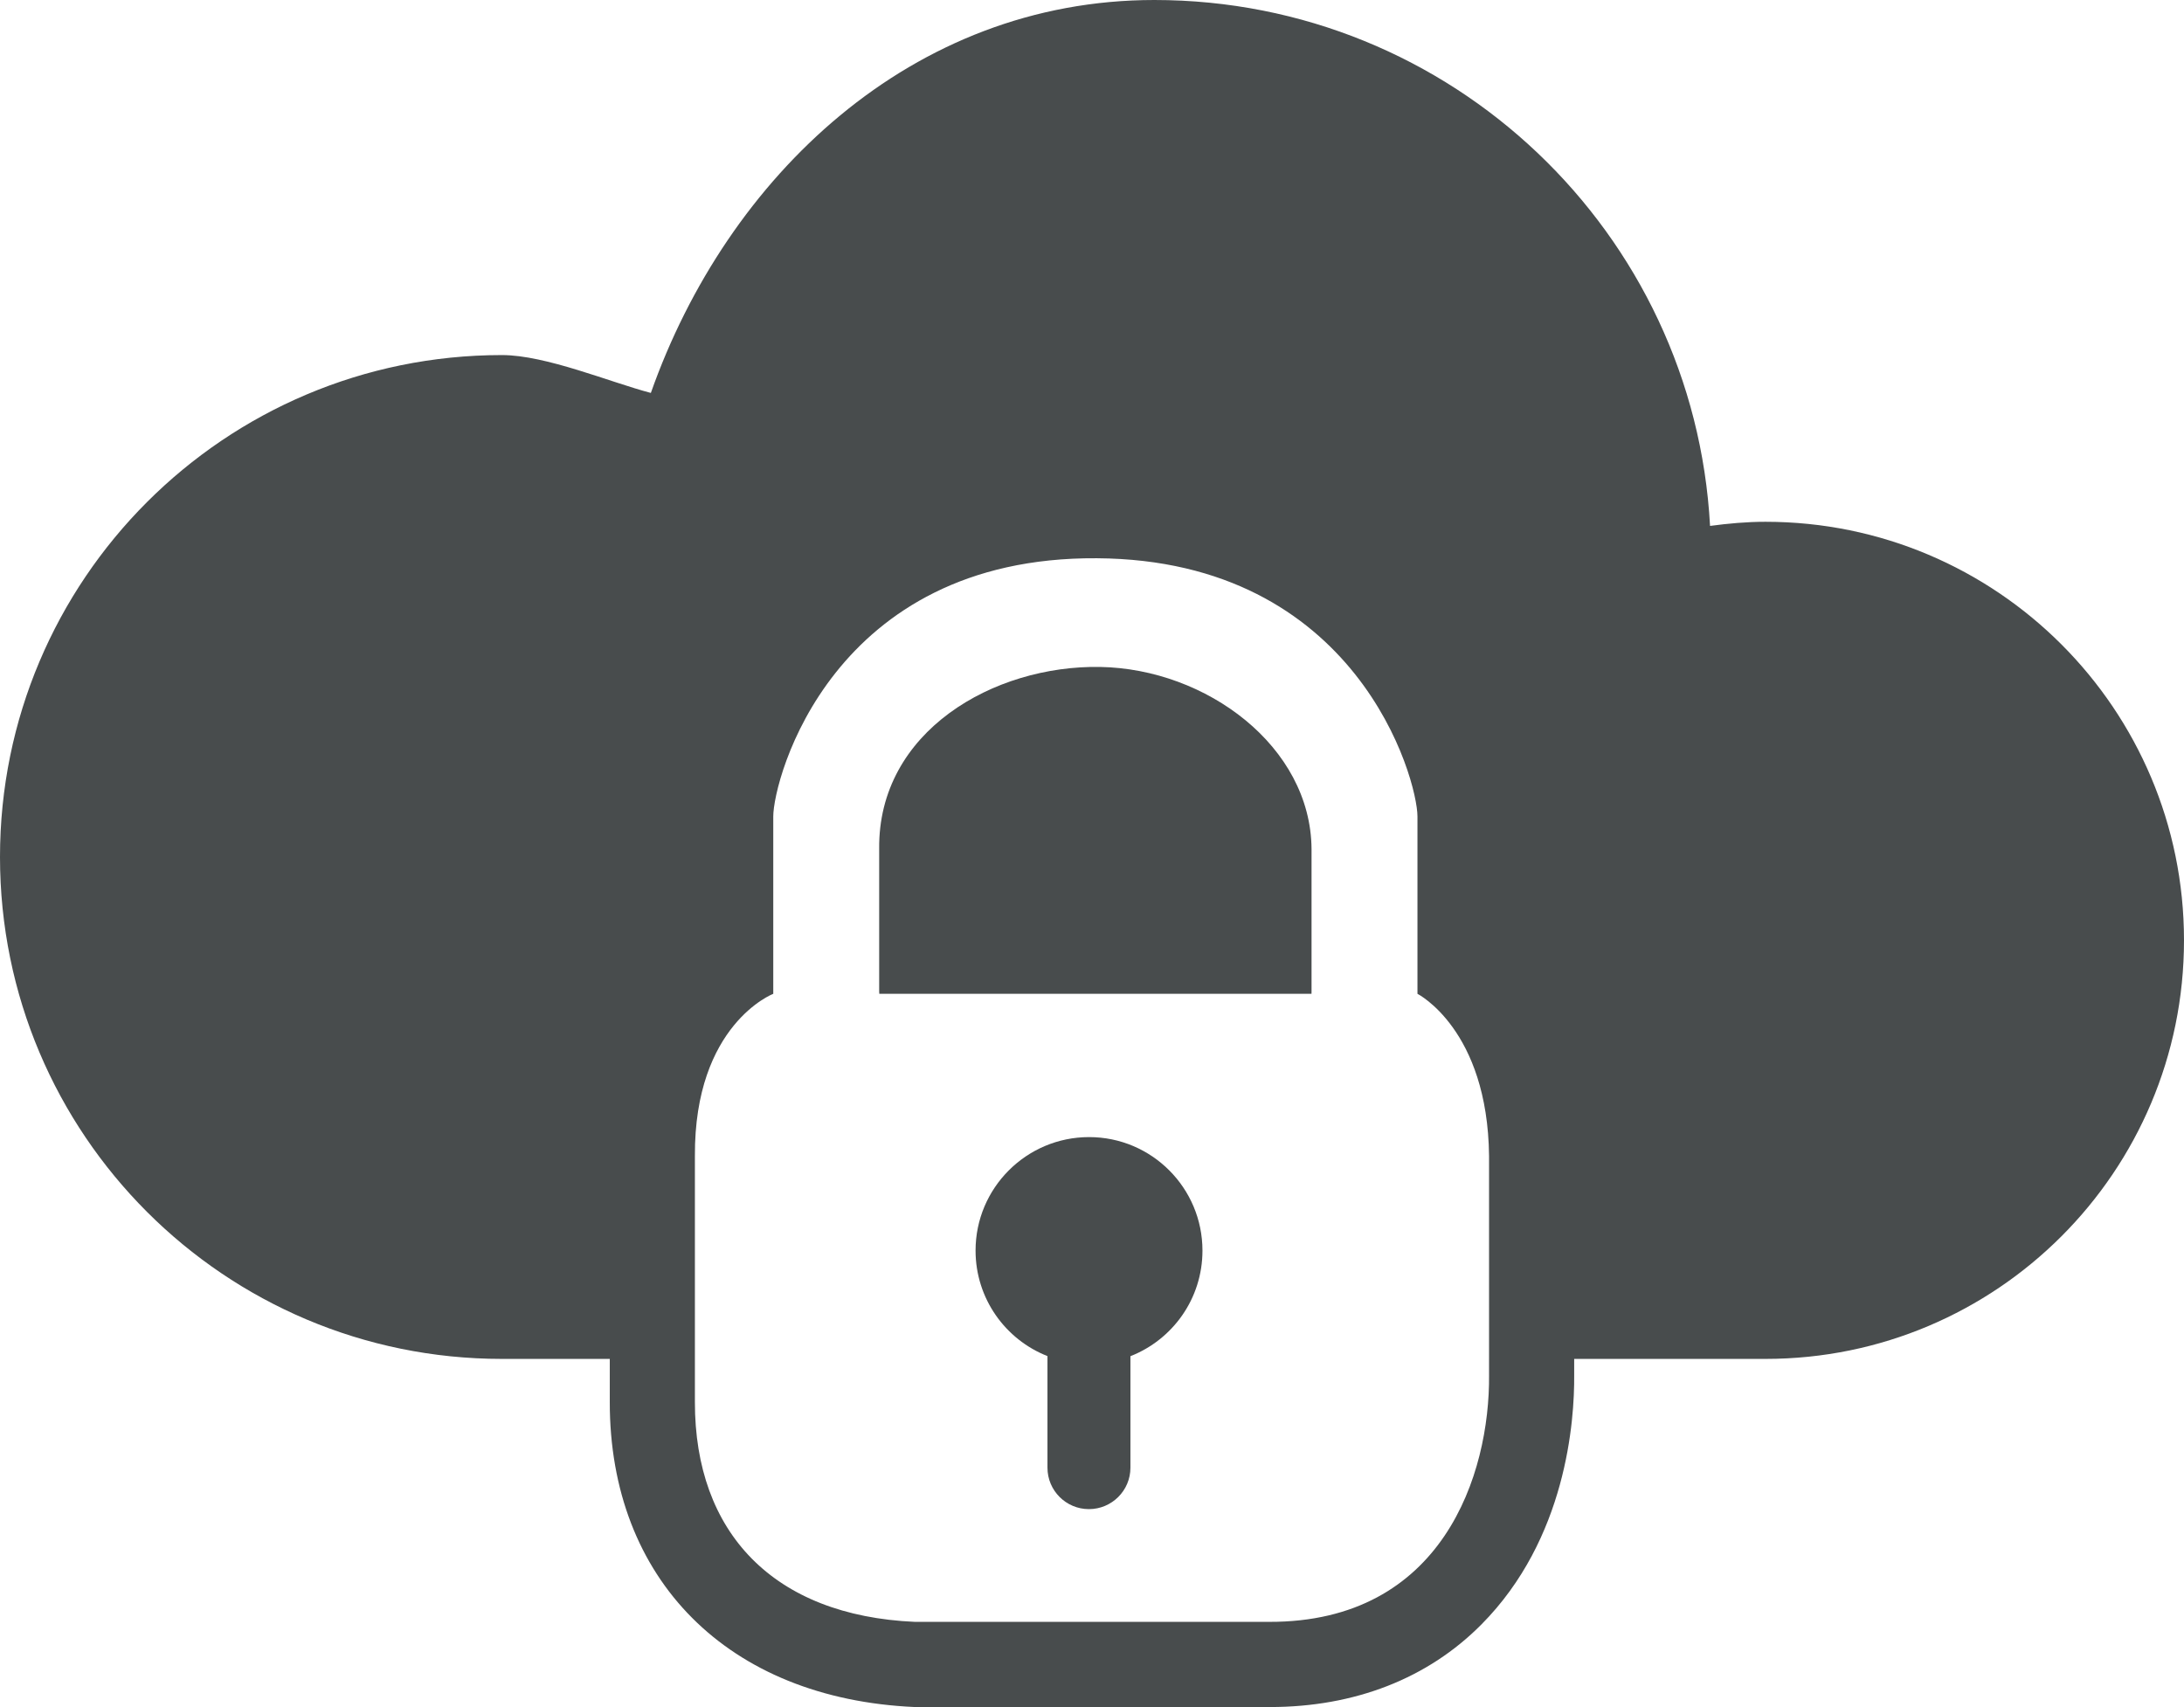 <?xml version="1.0" ?><!DOCTYPE svg  PUBLIC '-//W3C//DTD SVG 1.1//EN'  'http://www.w3.org/Graphics/SVG/1.1/DTD/svg11.dtd'><svg style="enable-background:new 0 0 499.979 390.793;" version="1.1" viewBox="0 0 499.979 390.793" xml:space="preserve" xmlns="http://www.w3.org/2000/svg" xmlns:xlink="http://www.w3.org/1999/xlink"><g id="cloud-key-lock"><g id="cloud-key-lock_1_"><path d="M404.174,119.452c-4.318,0-8.523,0.387-12.695,0.945C387.843,53.29,332.284,0,264.261,0    c-55.505,0-97.789,40.418-115.262,89.954c-9.328-2.446-24.018-8.668-34.095-8.668C51.445,81.286,0,132.731,0,196.191    c0,63.458,51.445,114.903,114.904,114.903c6.752,0,15.146,0,24.692,0v9.847c-0.054,40.569,27.021,67.964,69.847,69.852h81.264    c19.432,0,36.176-6.543,48.425-18.9c19.453-19.587,21.336-46.597,21.244-57.109v-3.69c19.715,0,35.274,0,43.797,0    c52.909,0,95.805-42.885,95.805-95.832C499.979,162.359,457.083,119.452,404.174,119.452z M340.887,314.783    c0.203,22.699-10.599,56.615-50.345,56.509h-81.099c-32.405-1.416-50.399-20.445-50.362-50.33v-9.868v-46.446    c-0.16-30.163,17.94-37.136,17.94-37.136v-40.589c0-8.538,13.393-59.533,74.073-59.125c59.656,0.365,73.402,50.587,73.402,59.125    v40.589c0,0,16.08,8.132,16.39,37.136v46.446V314.783z" style="fill:#484C4D;"/><path d="M249.324,260.315c-14.346,0-25.99,11.649-25.99,25.979c0,10.984,6.828,20.381,16.461,24.156v0.644    v24.907c0,5.235,4.253,9.483,9.487,9.483c5.24,0,9.505-4.248,9.505-9.483v-24.907v-0.622c9.648-3.776,16.491-13.151,16.491-24.178    C275.277,271.963,263.655,260.315,249.324,260.315z" style="fill:#484C4D;"/><path d="M251.861,152.683c-24.29-0.428-50.898,14.696-50.593,41.685v32.588    c0,0.192,0.027,0.365,0.027,0.557h98.942c0-0.192,0.011-0.365,0.011-0.557v-32.588    C300.082,170.854,276.168,153.112,251.861,152.683z" style="fill:#484C4D;"/></g></g><g id="Layer_1"/></svg>